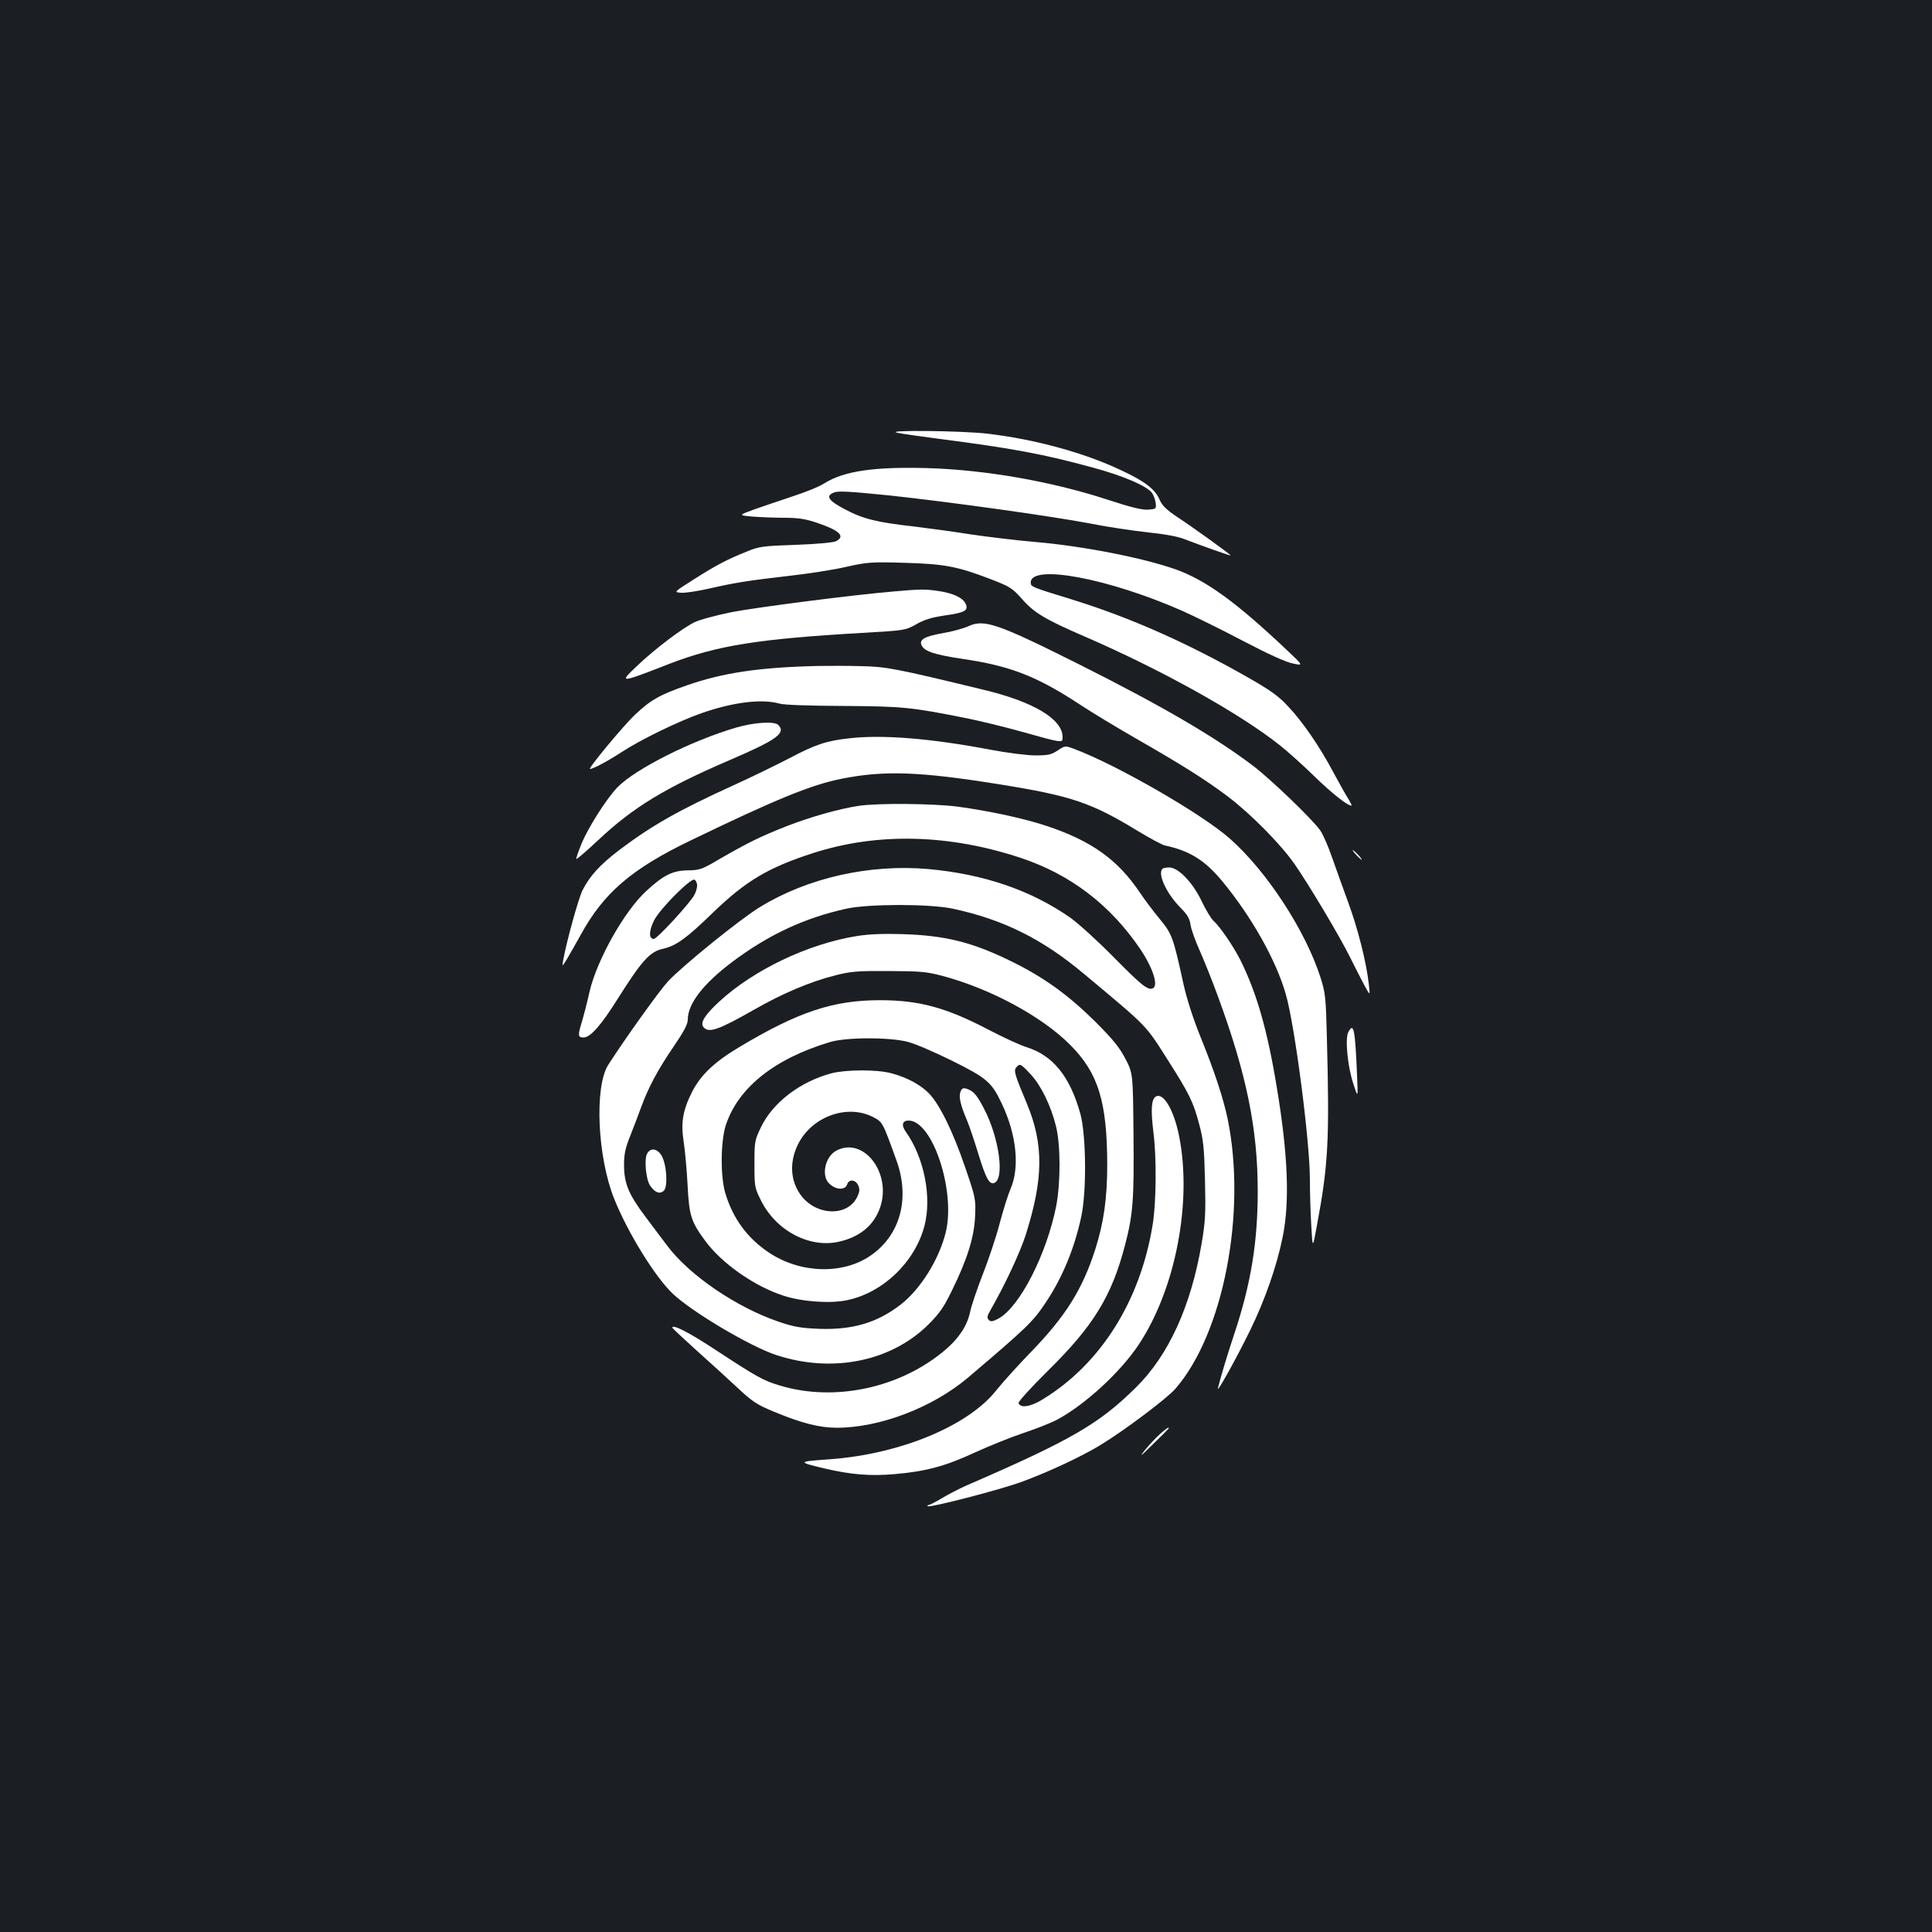 <?xml version="1.0" standalone="no"?>
<!DOCTYPE svg PUBLIC "-//W3C//DTD SVG 20010904//EN"
 "http://www.w3.org/TR/2001/REC-SVG-20010904/DTD/svg10.dtd">
<svg version="1.0" xmlns="http://www.w3.org/2000/svg"
 width="1000pt" height="1000pt" viewBox="0 0 1000 1000"
 preserveAspectRatio="xMidYMid meet">
<rect width="100%" height="100%" fill="#1b1f23"/>
<g transform="translate(0,1000) scale(0.1,-0.1)"
fill="#ffffff" stroke="none">
<path d="M4645 7760 c22 -5 114 -18 205 -30 395 -51 549 -80 806 -150 160 -43
286 -98 308 -133 8 -12 16 -35 18 -52 3 -29 1 -30 -40 -33 -30 -2 -89 12 -210
52 -288 94 -630 154 -929 163 -278 8 -434 -15 -535 -78 -25 -17 -100 -47 -165
-68 -65 -22 -155 -52 -200 -68 -82 -30 -82 -30 -6 -37 42 -3 116 -6 165 -6 69
0 107 -6 164 -25 119 -40 151 -70 102 -96 -13 -7 -97 -15 -208 -19 -171 -6
-190 -8 -255 -35 -105 -42 -159 -71 -274 -144 -104 -66 -104 -66 -67 -69 21
-2 86 8 144 21 135 31 204 42 422 67 96 11 227 31 290 46 108 24 127 26 300
21 209 -6 274 -18 451 -86 98 -38 109 -45 162 -105 61 -69 121 -104 322 -191
395 -171 800 -396 1010 -563 39 -31 120 -103 180 -162 92 -89 169 -150 191
-150 2 0 -6 17 -19 38 -13 20 -47 82 -77 137 -70 132 -158 260 -234 340 -49
53 -90 82 -211 151 -315 179 -605 307 -900 399 -218 67 -220 68 -220 90 0 97
402 22 785 -147 63 -28 205 -98 315 -156 128 -67 220 -109 256 -116 56 -12 56
-12 -30 69 -262 248 -419 362 -576 418 -170 60 -481 121 -729 142 -94 8 -243
26 -331 39 -88 14 -221 32 -295 41 -189 21 -263 39 -355 88 -88 46 -104 70
-58 88 22 9 84 5 283 -15 317 -34 846 -108 1045 -146 83 -17 214 -36 292 -45
89 -9 161 -22 195 -36 80 -31 238 -87 238 -84 0 5 -197 147 -278 200 -56 38
-77 58 -91 91 -24 53 -76 93 -196 149 -193 92 -448 161 -691 190 -135 16 -545
20 -469 5z"/>
<path d="M4630 6939 c-206 -17 -713 -82 -846 -108 -78 -16 -164 -39 -190 -52
-66 -33 -206 -139 -298 -227 -94 -89 -90 -89 171 13 245 94 457 128 993 159
224 13 225 13 281 44 41 24 80 36 147 46 107 15 126 26 110 61 -14 31 -65 55
-141 66 -69 10 -92 10 -227 -2z"/>
<path d="M5011 6758 c-25 -11 -83 -27 -130 -35 -97 -17 -126 -34 -110 -65 16
-30 69 -47 208 -68 249 -36 388 -90 614 -239 59 -39 187 -116 284 -172 241
-138 357 -211 476 -300 119 -90 271 -243 346 -349 74 -106 234 -374 288 -483
25 -50 59 -117 75 -147 30 -55 30 -55 23 5 -12 112 -57 290 -107 425 -27 74
-65 180 -84 234 -19 55 -46 117 -60 137 -38 56 -258 267 -349 336 -202 152
-467 307 -895 522 -429 215 -497 238 -579 199z"/>
<path d="M4235 6553 c-305 -7 -492 -35 -679 -100 -143 -50 -187 -75 -270 -153
-61 -58 -245 -280 -232 -280 16 0 89 39 160 85 102 67 298 162 418 204 164 57
311 75 403 49 25 -7 151 -11 330 -12 306 -2 349 -6 630 -62 71 -14 199 -45
285 -69 225 -63 220 -62 220 -30 0 93 -151 183 -410 245 -458 111 -502 119
-630 122 -69 2 -170 2 -225 1z"/>
<path d="M3810 6234 c-232 -68 -521 -214 -613 -308 -57 -59 -151 -206 -187
-293 -17 -41 -29 -77 -27 -79 2 -3 54 42 116 100 180 169 346 269 676 411 247
106 295 141 253 183 -20 20 -127 13 -218 -14z"/>
<path d="M4400 6179 c-122 -13 -179 -32 -315 -104 -66 -34 -194 -97 -285 -138
-290 -132 -427 -210 -595 -337 -100 -76 -153 -135 -190 -208 -21 -43 -80 -255
-100 -362 -6 -35 -6 -35 19 5 13 22 45 78 71 125 120 219 263 342 570 490 445
215 622 287 780 319 221 44 404 38 820 -29 374 -60 475 -95 719 -244 60 -36
121 -69 135 -72 131 -28 210 -78 303 -192 149 -182 273 -403 323 -577 47 -162
125 -762 125 -961 0 -61 3 -167 7 -235 7 -124 7 -124 29 -4 59 315 66 442 52
970 -5 214 -8 236 -33 315 -77 242 -279 552 -470 720 -145 128 -586 382 -806
464 -46 17 -46 17 -84 -8 -33 -22 -49 -26 -115 -26 -44 0 -146 13 -236 30
-306 58 -554 78 -724 59z"/>
<path d="M4445 5829 c-101 -15 -249 -57 -373 -105 -139 -55 -201 -86 -342
-167 -98 -58 -108 -61 -170 -62 -78 -1 -125 -24 -214 -106 -114 -104 -257
-358 -295 -524 -12 -55 -31 -127 -41 -160 -20 -65 -18 -75 10 -75 36 0 90 61
181 206 121 192 164 239 230 253 68 15 122 54 259 187 170 164 285 233 517
308 334 108 705 99 1078 -25 255 -85 461 -242 616 -470 67 -99 97 -193 65
-205 -26 -10 -59 17 -206 166 -80 81 -179 171 -220 200 -205 143 -449 226
-737 252 -302 26 -621 -45 -868 -196 -100 -60 -401 -304 -477 -385 -45 -49
-223 -297 -310 -433 -72 -113 -56 -476 31 -693 70 -175 212 -405 304 -492 101
-95 401 -273 536 -317 289 -95 594 -33 787 159 57 57 80 90 121 175 79 160
116 278 120 385 4 88 3 94 -52 255 -63 184 -131 323 -187 381 -44 45 -115 83
-195 104 -75 20 -232 19 -308 0 -163 -43 -306 -152 -367 -281 -32 -66 -33 -74
-33 -189 0 -116 1 -123 33 -187 79 -161 258 -253 413 -213 104 26 172 84 204
174 62 178 -84 369 -225 296 -60 -31 -81 -132 -37 -172 35 -33 82 -34 92 -3 9
28 43 25 57 -5 9 -21 8 -32 -5 -60 -48 -100 -202 -100 -285 0 -61 75 -69 177
-21 273 70 141 251 208 384 142 54 -27 52 -24 126 -229 70 -196 18 -385 -135
-490 -144 -99 -362 -93 -525 15 -113 75 -188 178 -227 309 -26 88 -24 269 3
352 64 193 251 343 538 429 83 26 313 26 405 1 36 -9 138 -53 227 -97 181 -90
206 -111 259 -224 76 -161 93 -329 44 -441 -12 -27 -37 -107 -56 -178 -18 -70
-58 -189 -88 -265 -29 -75 -59 -162 -65 -194 -15 -69 -57 -134 -126 -193 -232
-199 -575 -273 -860 -186 -84 25 -119 45 -319 176 -148 98 -236 143 -236 123
0 -3 55 -54 121 -114 67 -60 163 -147 213 -194 81 -76 103 -90 192 -127 142
-59 235 -83 325 -83 223 0 497 105 680 260 305 259 336 289 403 390 84 126
147 277 182 440 29 130 26 425 -4 535 -54 193 -141 302 -279 345 -32 10 -119
50 -194 89 -221 116 -362 154 -564 154 -243 0 -423 -60 -729 -243 -129 -77
-200 -145 -244 -232 -48 -95 -59 -160 -43 -260 7 -46 16 -146 20 -223 8 -158
18 -189 93 -290 86 -116 254 -233 402 -281 97 -32 243 -42 329 -24 187 38 353
198 402 385 39 149 -2 354 -96 486 -25 35 -19 59 14 59 123 0 243 -360 193
-575 -34 -142 -131 -298 -236 -379 -121 -93 -248 -130 -420 -124 -96 4 -131
10 -210 37 -218 74 -463 241 -577 394 -21 28 -72 95 -112 149 -88 117 -111
173 -111 269 0 56 7 87 31 147 17 43 42 109 56 147 38 105 87 197 169 317 54
79 74 117 74 141 0 82 81 186 230 298 189 142 375 228 592 276 118 25 428 25
548 0 262 -56 464 -156 681 -338 336 -281 315 -259 437 -451 107 -168 129
-213 159 -327 22 -82 26 -124 30 -291 4 -169 2 -212 -17 -324 -55 -326 -171
-580 -339 -746 -193 -191 -335 -273 -881 -510 -36 -16 -92 -45 -124 -64 -33
-20 -64 -36 -70 -36 -5 0 -7 -3 -4 -6 10 -9 372 84 489 127 138 51 309 131
404 189 128 78 344 241 388 291 249 285 371 913 271 1399 -23 108 -67 242
-139 420 -40 99 -72 199 -89 275 -54 246 -59 260 -123 338 -33 40 -79 101
-103 137 -115 171 -251 268 -483 345 -120 40 -299 78 -461 100 -126 16 -409
19 -511 4z m-837 -407 c2 -11 -4 -36 -14 -54 -22 -42 -193 -228 -210 -228 -26
0 -26 41 1 95 27 57 188 219 209 212 6 -2 12 -13 14 -25z m1727 -983 c54 -58
104 -161 131 -269 24 -98 24 -291 1 -412 -50 -251 -189 -523 -299 -583 -30
-16 -40 -17 -50 -7 -11 11 -9 21 11 55 75 131 151 295 180 385 92 291 94 468
6 680 -63 150 -69 170 -55 187 18 22 23 20 75 -36z"/>
<path d="M7020 5575 c13 -14 26 -25 28 -25 3 0 -5 11 -18 25 -13 14 -26 25
-28 25 -3 0 5 -11 18 -25z"/>
<path d="M6017 5503 c-27 -26 22 -131 96 -204 33 -34 45 -54 49 -85 3 -23 25
-84 48 -135 23 -52 66 -159 95 -239 148 -403 205 -685 205 -1005 0 -264 -35
-479 -120 -735 -42 -127 -69 -218 -86 -285 -9 -34 94 151 167 300 77 158 138
333 168 482 37 181 28 424 -30 773 -49 299 -105 493 -190 663 -35 69 -105 172
-139 202 -12 11 -39 56 -60 100 -46 97 -121 175 -168 175 -16 0 -32 -3 -35 -7z"/>
<path d="M4435 5155 c-252 -40 -536 -176 -713 -340 -74 -68 -99 -109 -81 -131
27 -33 76 -16 264 91 147 84 289 144 420 177 78 20 114 23 275 22 165 -1 195
-3 281 -26 249 -67 515 -211 660 -358 144 -145 189 -293 190 -616 0 -178 -18
-302 -62 -441 -66 -206 -153 -345 -330 -528 -69 -71 -151 -162 -182 -201 -145
-184 -496 -330 -860 -357 -170 -12 -171 -14 -32 -47 138 -33 242 -41 366 -30
161 14 262 41 413 111 72 33 185 79 251 101 66 22 145 53 175 69 145 77 331
248 425 391 190 287 276 736 208 1078 -27 135 -82 228 -121 204 -23 -15 -26
-68 -12 -184 17 -131 15 -366 -4 -480 -64 -394 -269 -720 -569 -903 -63 -39
-116 -47 -125 -19 -2 7 65 81 150 165 237 233 332 387 401 652 42 160 47 236
44 575 -3 315 -3 315 -42 390 -31 59 -64 100 -154 190 -139 138 -265 229 -426
309 -210 104 -348 139 -575 146 -99 3 -173 0 -235 -10z"/>
<path d="M6979 4658 c-18 -33 -4 -179 26 -268 24 -75 24 -75 19 45 -10 239
-17 275 -45 223z"/>
<path d="M4971 4348 c-9 -26 0 -67 35 -149 13 -31 39 -110 59 -175 37 -121 56
-157 81 -147 55 21 26 234 -53 385 -37 71 -55 92 -91 103 -17 5 -24 2 -31 -17z"/>
<path d="M3349 4028 c-15 -28 -6 -131 15 -163 25 -38 51 -48 72 -28 22 22 15
136 -12 182 -22 37 -58 42 -75 9z"/>
<path d="M6006 2579 c-20 -17 -54 -54 -78 -82 -34 -43 -26 -37 40 28 45 44 82
81 82 82 0 8 -13 0 -44 -28z"/>
</g>
</svg>
